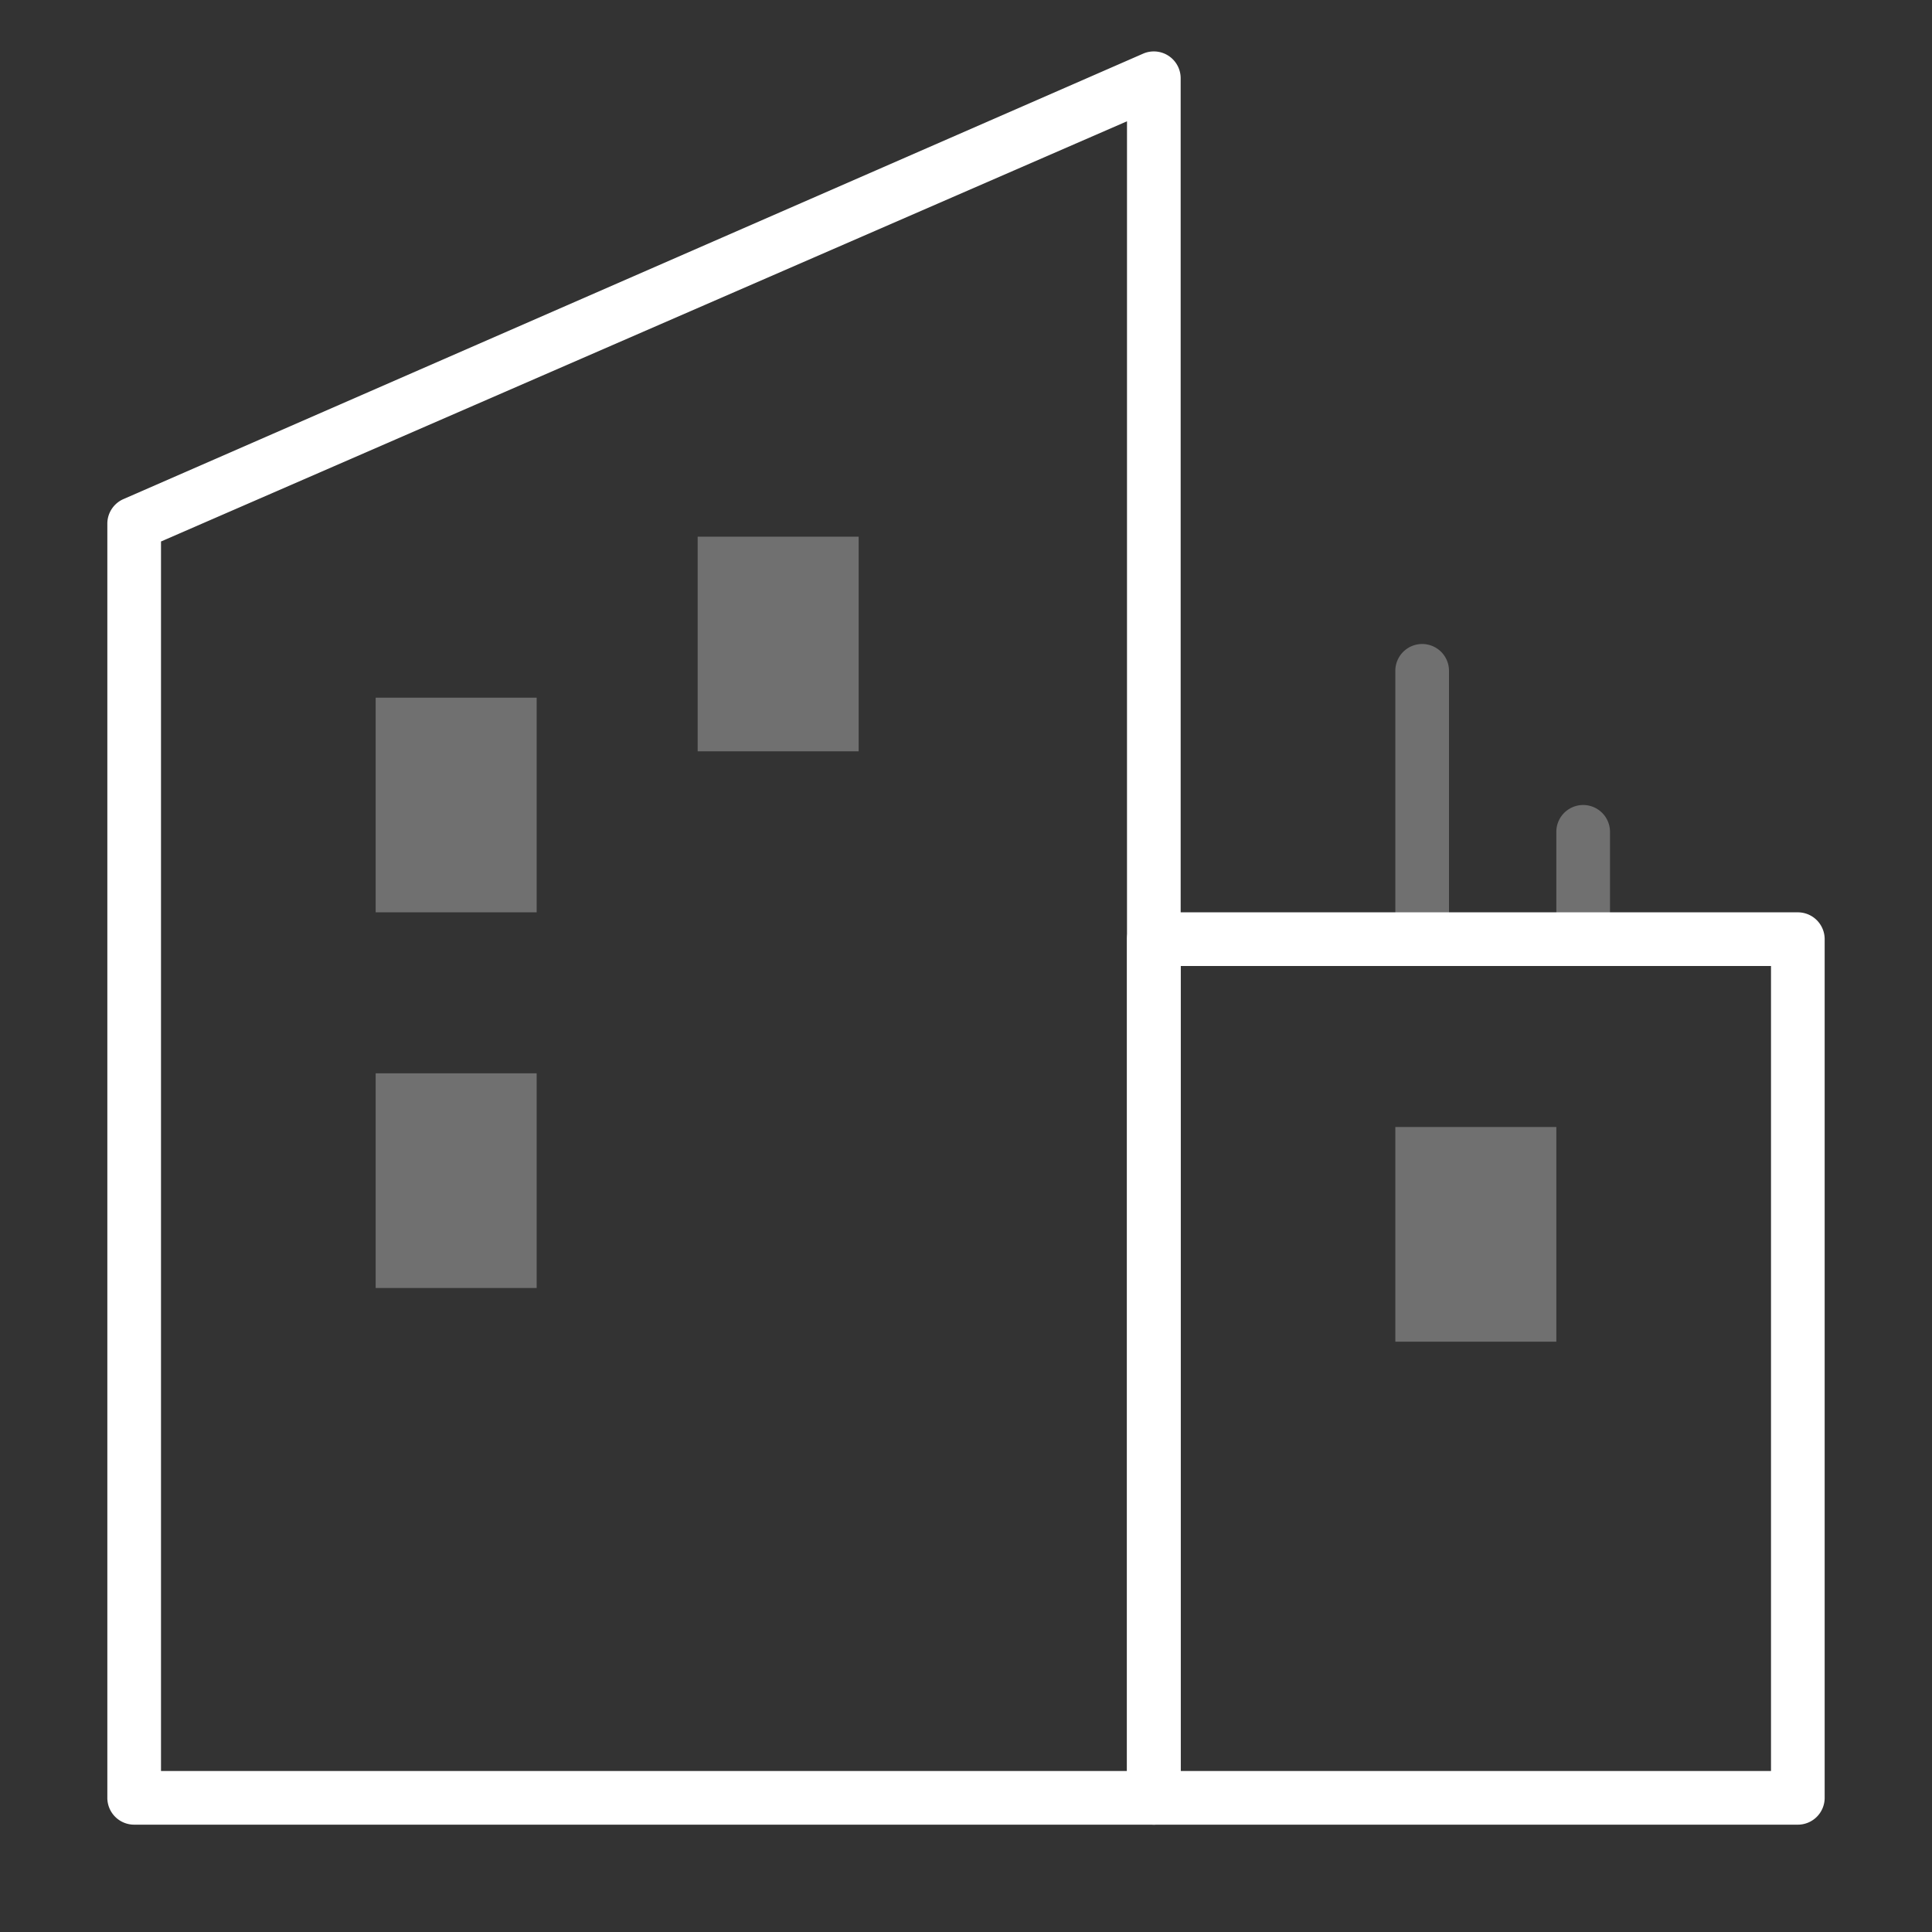 <svg xmlns="http://www.w3.org/2000/svg" width="36" height="36" viewBox="0 0 36 36"><rect x="0" y="0" width="36" height="36" fill="#333333" stroke="none"/><title>icon_category</title><path fill="none" d="M.25 0h36v36h-36z"/><path fill="none" d="M0 0h36v36H0z"/><path d="M26.5 18a.5.5 0 0 1-.5-.5v-5a.5.5 0 0 1 1 0v5a.5.5 0 0 1-.5.5z" fill="#fff" opacity=".3"/><path d="M33.5 34h-12a.5.5 0 0 1-.5-.5v-16a.5.5 0 0 1 .5-.5h12a.5.5 0 0 1 .5.5v16a.5.5 0 0 1-.5.5zM22 33h11V18H22v15z" fill="#fff"/><path d="M21.5 34h-19a.5.5 0 0 1-.5-.5V9.76a.5.5 0 0 1 .3-.46l19-8.3a.5.5 0 0 1 .7.46v32a.5.5 0 0 1-.5.54zM3 33h18V2.26L3 10.09V33z" fill="#fff"/><path fill="#fff" d="M26 21h3v4h-3zM7 13h3v4H7zM7 20h3v4H7zM13 10h3v4h-3zM29.5 18a.5.5 0 0 1-.5-.5v-2a.5.5 0 0 1 1 0v2a.5.5 0 0 1-.5.5z" opacity=".3"/></svg>